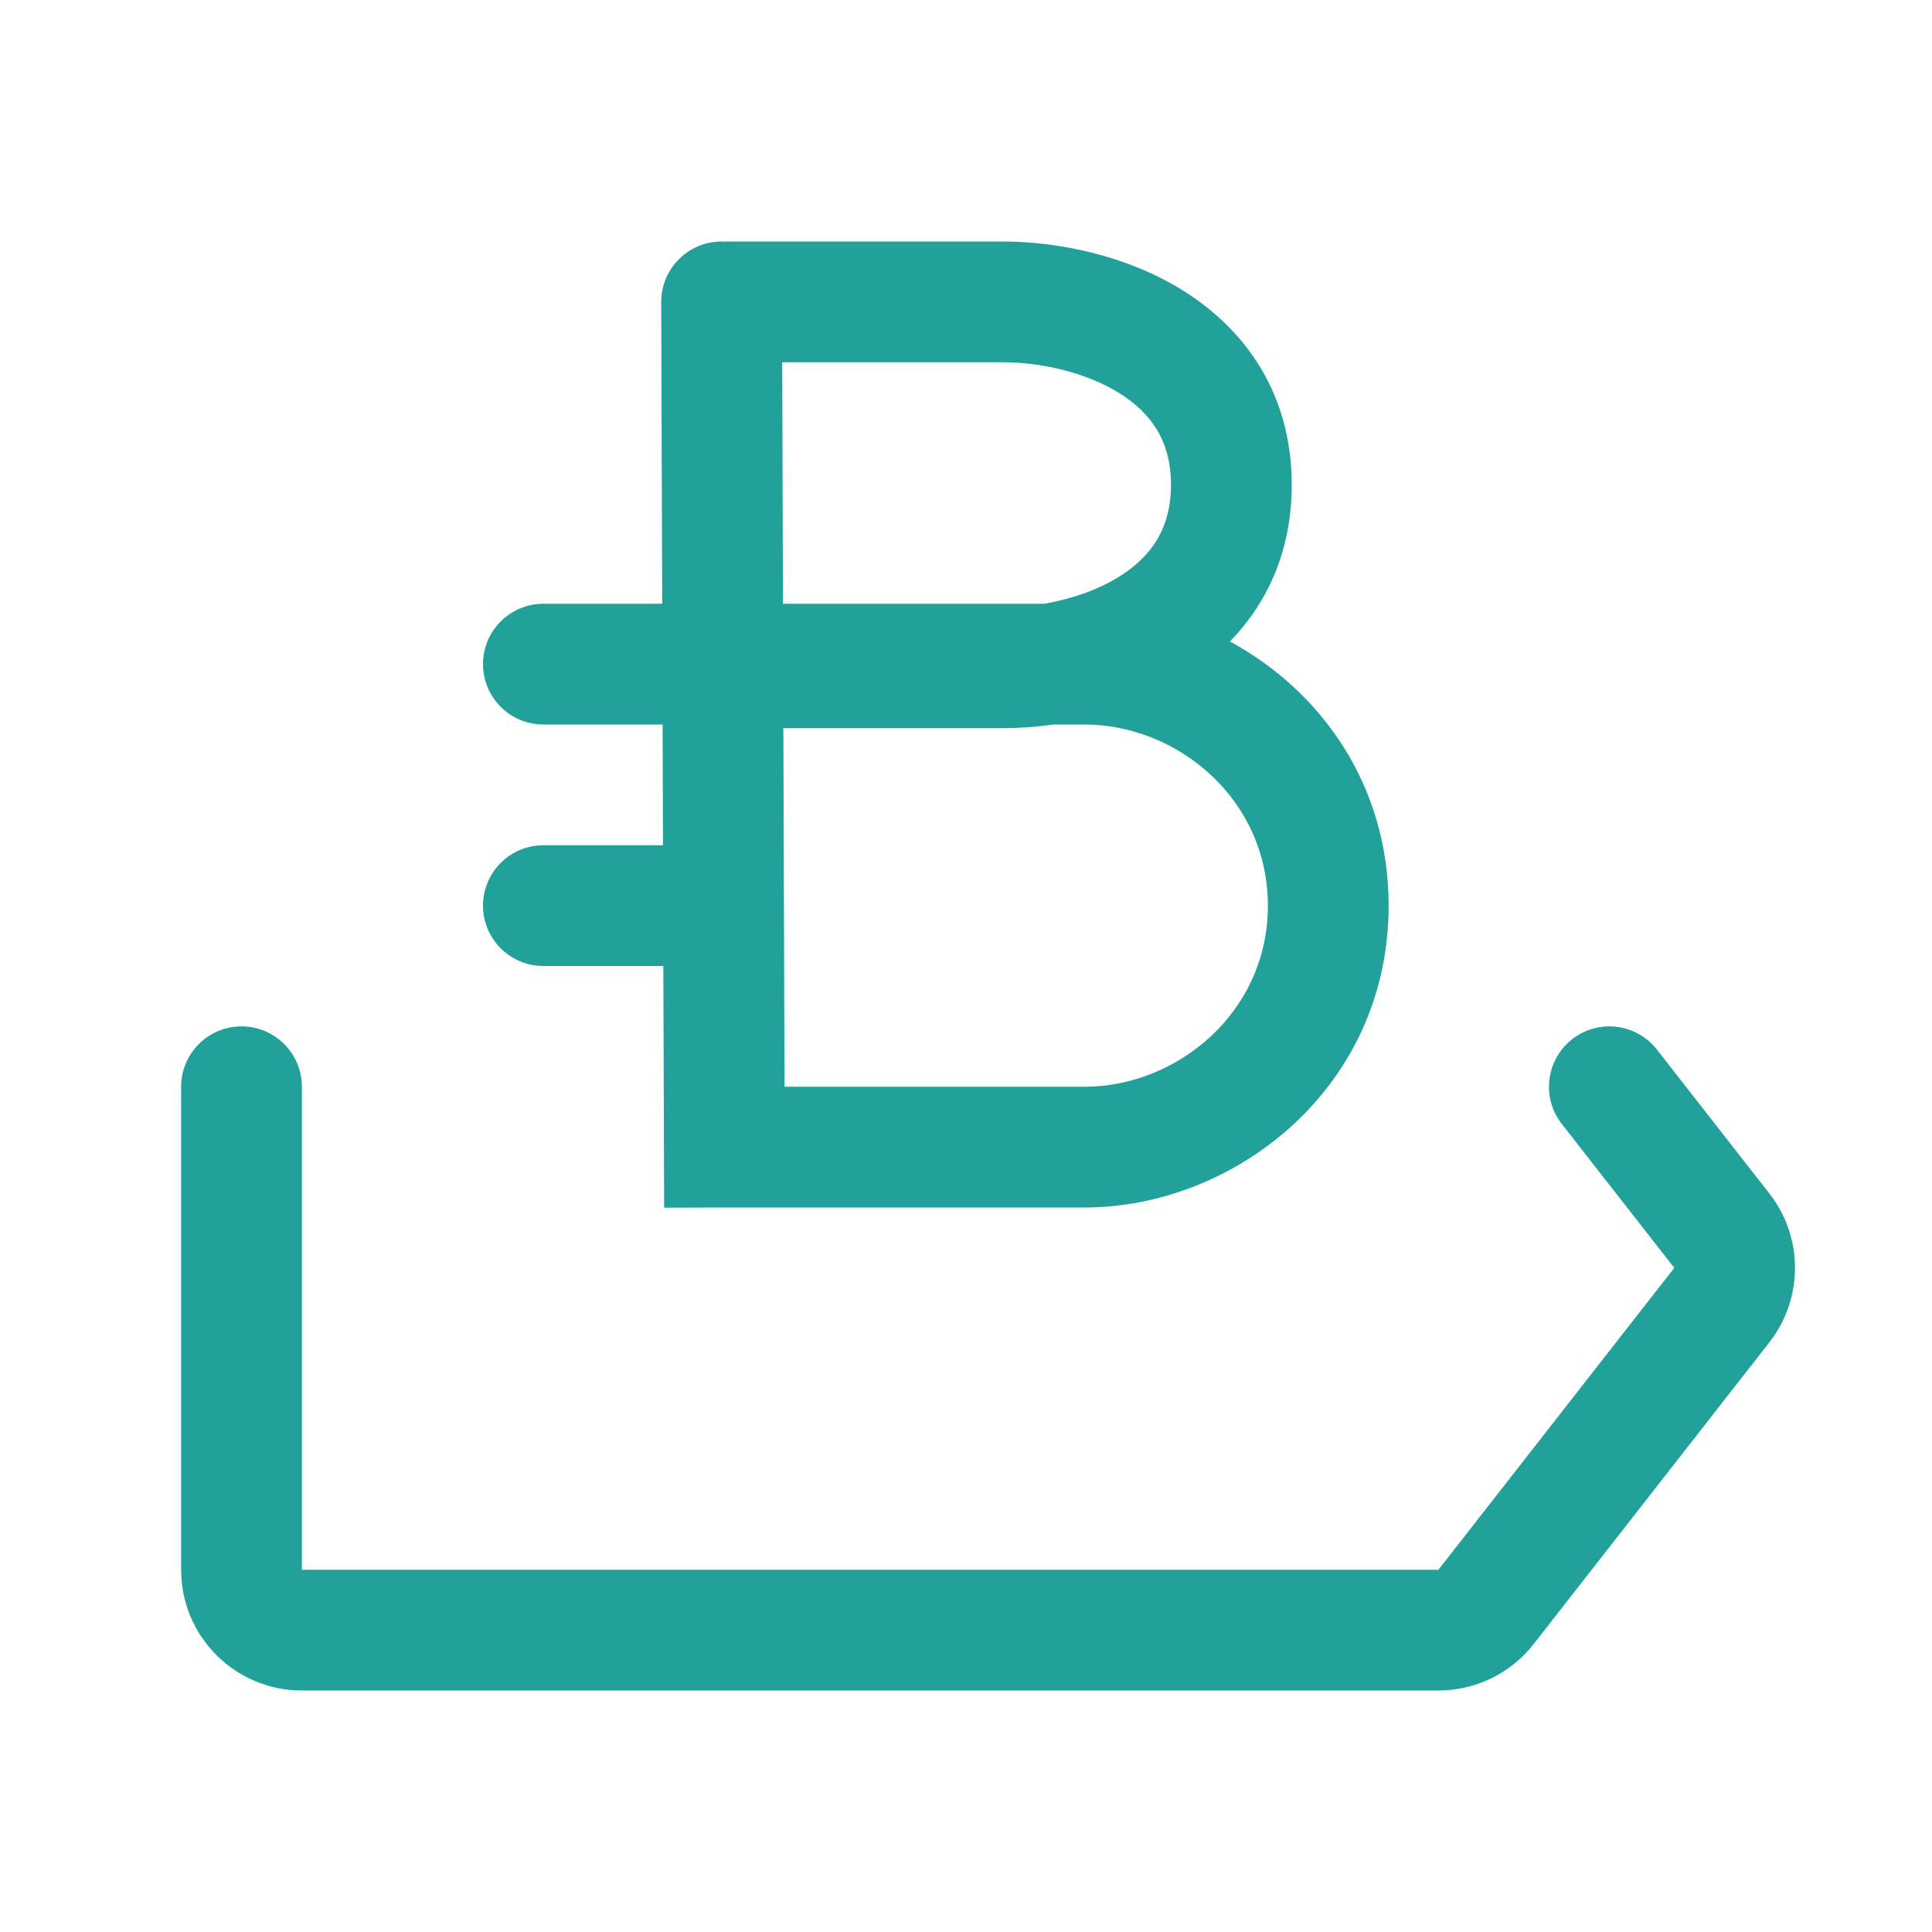 <svg width="32" height="32" viewBox="0 0 32 32" fill="none" xmlns="http://www.w3.org/2000/svg">
<path fill-rule="evenodd" clip-rule="evenodd" d="M11.949 4C11.969 4 11.989 4 12.008 4.002C12.026 4.001 12.043 4 12.061 4L16.606 4C17.501 4 18.644 4.219 19.599 4.815C20.597 5.439 21.395 6.492 21.395 8.03C21.395 9.141 20.979 9.999 20.372 10.625C21.864 11.434 23 12.983 23 15C23 18.027 20.442 20 17.962 20L12 20L11 20.003L10.987 16H9C8.448 16 8 15.553 8 15C8 14.448 8.448 14 9 14H10.981L10.975 12H9C8.448 12 8 11.553 8 11C8 10.448 8.448 10 9 10H10.968L10.952 5.003C10.951 4.451 11.397 4.002 11.949 4ZM12.968 10L12.956 6L16.606 6C17.227 6 17.978 6.161 18.539 6.511C19.056 6.834 19.395 7.296 19.395 8.03C19.395 8.765 19.056 9.227 18.539 9.55C18.175 9.777 17.73 9.925 17.294 10L12.968 10ZM12.994 18L12.975 12.061L16.606 12.061C16.869 12.061 17.153 12.042 17.448 12H17.962C19.493 12 21 13.227 21 15C21 16.773 19.493 18 17.962 18L12.994 18Z" fill="#21A19A"/>
<path d="M27.444 17.385C27.104 16.949 26.476 16.872 26.041 17.212C25.605 17.552 25.528 18.181 25.868 18.616L27.731 21L23.825 26H5V18C5 17.448 4.552 17 4 17C3.448 17 3 17.448 3 18V26C3 27.105 3.895 28 5 28H23.825C24.44 28 25.022 27.717 25.401 27.232L29.307 22.232C29.872 21.508 29.872 20.493 29.307 19.769L27.444 17.385Z" fill="#21A19A"/>
</svg>
